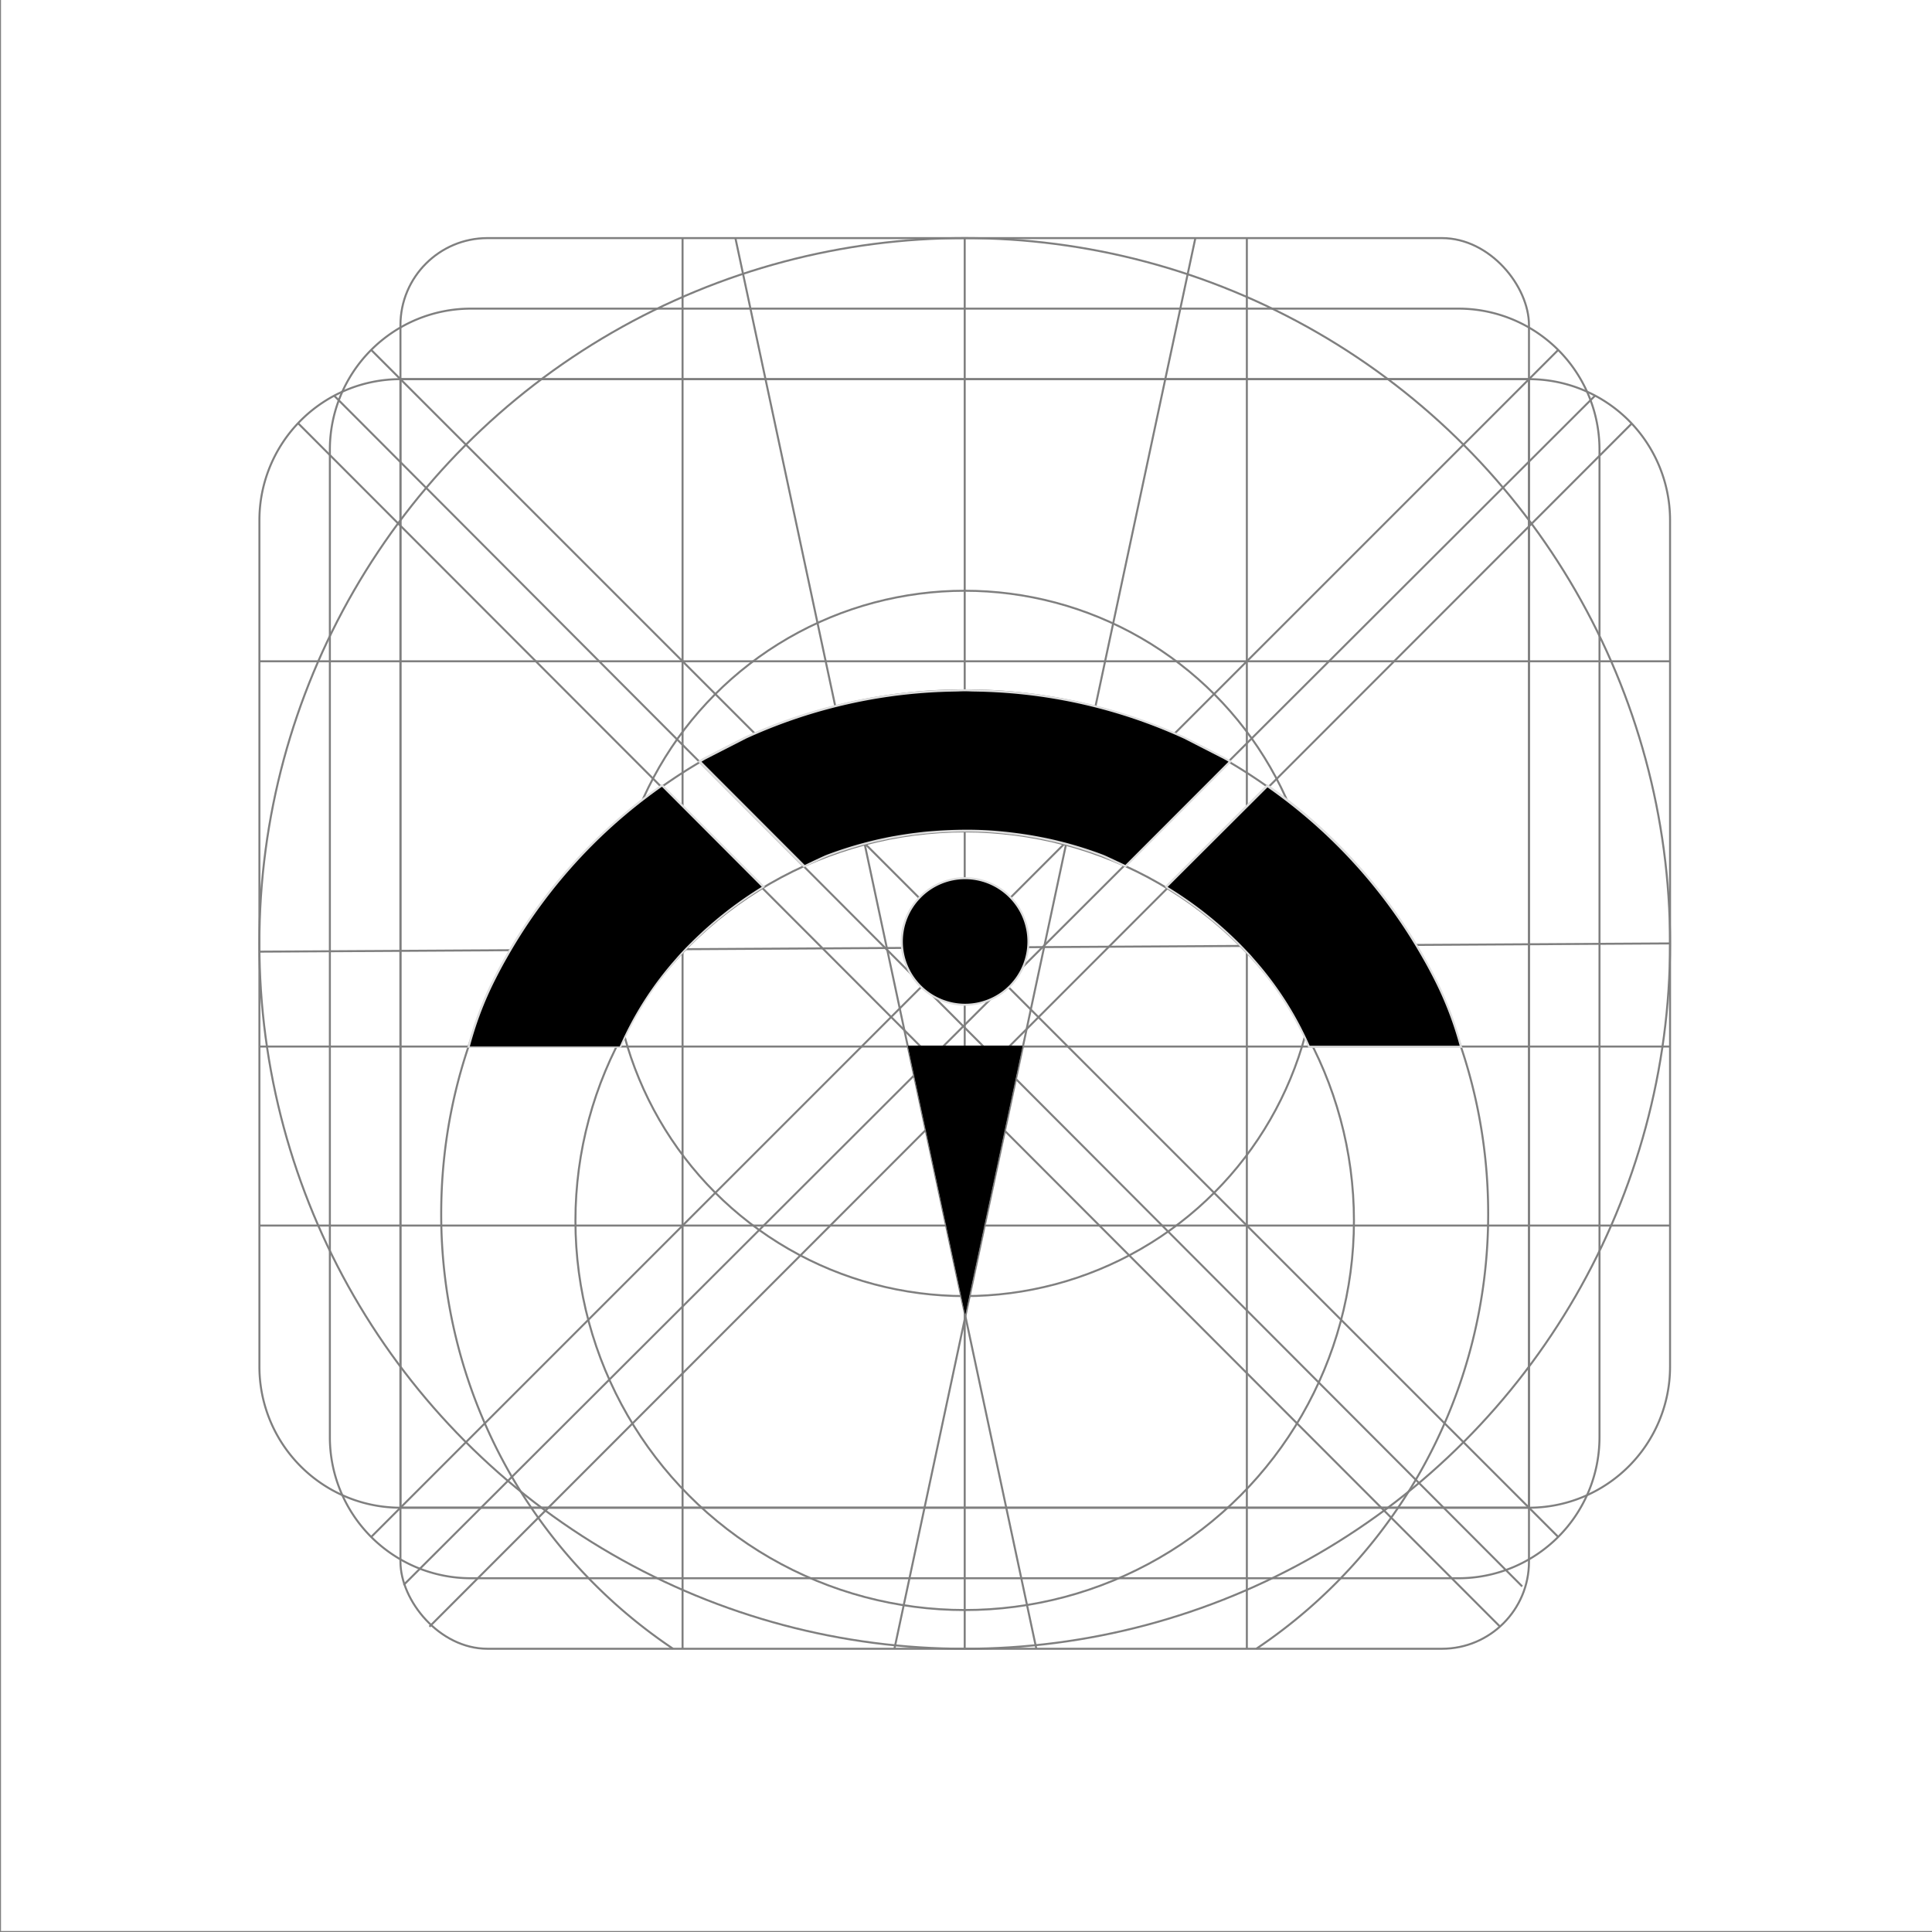 <svg id="Capa_1" data-name="Capa 1" xmlns="http://www.w3.org/2000/svg" viewBox="0 0 960 960"><rect x="0" y="0" width="960" height="960" fill="#808080" stroke="none"/><defs><style>.cls-1{fill:#fff;}.cls-2{opacity:0.5;}.cls-3,.cls-4{fill:none;}.cls-3{stroke:#000;stroke-miterlimit:10;}.cls-4{stroke:#dedede;stroke-width:2px;}</style></defs><rect class="cls-1" x="0.5" y="-0.5" width="960" height="960"/><g id="Grupo_1262" data-name="Grupo 1262" class="cls-2"><line id="Línea_1103" data-name="Línea 1103" class="cls-3" x1="128.88" y1="520.02" x2="829.83" y2="520.02"/><path id="Trazado_1955" data-name="Trazado 1955" class="cls-3" d="M200.56,787.56l592.06-591"/><line id="Línea_1105" data-name="Línea 1105" class="cls-3" x1="213.38" y1="808.29" x2="810.95" y2="210.3"/><line id="Línea_1106" data-name="Línea 1106" class="cls-3" x1="756.38" y1="788.29" x2="166.04" y2="196.61"/><line id="Línea_1107" data-name="Línea 1107" class="cls-3" x1="745.38" y1="808.29" x2="148.11" y2="210.3"/><line id="Línea_1108" data-name="Línea 1108" class="cls-3" x1="514.95" y1="819.26" x2="365.42" y2="118.31"/><line id="Línea_1109" data-name="Línea 1109" class="cls-3" x1="444.44" y1="819.26" x2="593.97" y2="118.31"/><g id="Grupo_1258" data-name="Grupo 1258"><line id="Línea_1110" data-name="Línea 1110" class="cls-3" x1="479.36" y1="118.31" x2="479.36" y2="819.26"/><line id="Línea_1111" data-name="Línea 1111" class="cls-3" x1="829.83" y1="468.78" x2="128.88" y2="472.87"/><line id="Línea_1112" data-name="Línea 1112" class="cls-3" x1="829.83" y1="328.59" x2="128.88" y2="328.59"/><line id="Línea_1113" data-name="Línea 1113" class="cls-3" x1="829.83" y1="608.97" x2="128.88" y2="608.97"/><line id="Línea_1114" data-name="Línea 1114" class="cls-3" x1="619.55" y1="819.26" x2="619.55" y2="118.31"/><line id="Línea_1115" data-name="Línea 1115" class="cls-3" x1="339.16" y1="819.26" x2="339.16" y2="118.31"/><line id="Línea_1116" data-name="Línea 1116" class="cls-3" x1="774.26" y1="173.88" x2="184.45" y2="763.69"/><line id="Línea_1117" data-name="Línea 1117" class="cls-3" x1="184.45" y1="173.88" x2="774.26" y2="763.69"/><circle id="Elipse_13" data-name="Elipse 13" class="cls-3" cx="479.37" cy="468.78" r="175.24"/><circle id="Elipse_14" data-name="Elipse 14" class="cls-3" cx="479.36" cy="468.79" r="350.48"/><path id="Trazado_1900" data-name="Trazado 1900" class="cls-3" d="M724.69,153.36H234a70.07,70.07,0,0,0-70.09,70V714.12a70.08,70.08,0,0,0,70,70.1H724.69a70.08,70.08,0,0,0,70.09-70.06V223.45a70.07,70.07,0,0,0-70.06-70.09Z"/><path id="Trazado_1901" data-name="Trazado 1901" class="cls-3" d="M759.74,188.4H199a70.1,70.1,0,0,0-70.1,70.1V679.07a70.1,70.1,0,0,0,70.1,70.1H759.74a70.11,70.11,0,0,0,70.1-70.1V258.5A70.11,70.11,0,0,0,759.74,188.4Z"/><rect id="Rectángulo_1411" data-name="Rectángulo 1411" class="cls-3" x="198.98" y="118.31" width="560.76" height="700.95" rx="43.26"/><rect id="Rectángulo_1412" data-name="Rectángulo 1412" class="cls-3" x="198.98" y="188.4" width="560.76" height="560.76"/></g><path id="Trazado_1902" data-name="Trazado 1902" class="cls-3" d="M334.44,819.26A259.91,259.91,0,0,1,219.23,603.18C219.23,459.49,335.69,343,479.35,343S739.47,459.49,739.47,603.18A259.9,259.9,0,0,1,624.25,819.26"/><ellipse id="Elipse_15" data-name="Elipse 15" class="cls-3" cx="479.35" cy="606.57" rx="193.42" ry="193.45"/></g><path id="Trazado_1903" data-name="Trazado 1903" class="cls-4" d="M608.31,377.25l-20-10.23a258.6,258.6,0,0,0-97.59-23.22c-2.18-.1-4.38-.13-6.57-.18-1.38,0-2.74-.11-4.12-.11l-.67,0-.66,0c-1.38,0-2.75.09-4.12.11-2.19.05-4.39.08-6.57.18A258.65,258.65,0,0,0,370.38,367l-20,10.23c-.7.41-1.43.79-2.12,1.27l51.32,51.32c5.2-2.47,10-4.72,10.8-5a190.74,190.74,0,0,1,29.27-8.51q2.61-.56,5.24-1c1.8-.32,3.61-.62,5.43-.88,1.59-.24,3.18-.45,4.78-.64,1.43-.18,2.85-.35,4.29-.5q9.84-.94,20-1t20,1c1.43.14,2.85.32,4.27.49,1.6.2,3.21.41,4.81.64q2.72.4,5.41.88c1.76.32,3.51.66,5.25,1a189.94,189.94,0,0,1,29.27,8.51c.82.32,5.6,2.56,10.8,5l51.32-51.32C609.73,378,609,377.66,608.31,377.25Z"/><path id="Trazado_1904" data-name="Trazado 1904" class="cls-4" d="M713,487.34c-1.93-3.8-3.91-7.6-6.05-11.3a260.5,260.5,0,0,0-77.14-85.12l-49.6,49.61a191.82,191.82,0,0,1,35.41,27.85c1.5,1.5,2.94,3,4.39,4.56,1,1,1.88,2,2.79,3.1a165.55,165.55,0,0,1,28,43.61h74.52A172.11,172.11,0,0,0,713,487.34Z"/><path id="Trazado_1905" data-name="Trazado 1905" class="cls-4" d="M294.49,419.79A261.1,261.1,0,0,0,251.74,476c-2.14,3.7-4.13,7.5-6.05,11.3a168.18,168.18,0,0,0-12.22,32.3h74.46a163.79,163.79,0,0,1,28-43.6c.91-1.07,1.82-2.09,2.78-3.11,1.45-1.56,2.89-3.05,4.45-4.55a191.38,191.38,0,0,1,35.35-27.86l-49.6-49.61A260,260,0,0,0,294.49,419.79Z"/><path id="Trazado_1906" data-name="Trazado 1906" class="cls-4" d="M479.52,436.86a31,31,0,0,0-30.95,30.95h0a31,31,0,0,0,30.95,30.95h0a31,31,0,0,0,31-30.95h0a31,31,0,0,0-31-30.95Z"/><path id="Trazado_1907" data-name="Trazado 1907" d="M479.61,653l28.45-133.37H451.17Z"/><path id="Trazado_1903-2" data-name="Trazado 1903-2" d="M608.31,377.25l-20-10.23a258,258,0,0,0-97.48-23.22c-2.17-.1-4.36-.13-6.55-.18-1.38,0-2.74-.11-4.12-.11l-.66,0-.67,0c-1.38,0-2.74.09-4.11.11-2.19.05-4.38.08-6.56.18A258,258,0,0,0,370.7,367l-20,10.23c-.7.41-1.42.79-2.12,1.27l51.26,51.32c5.19-2.47,10-4.72,10.78-5a190.7,190.7,0,0,1,29.24-8.51q2.59-.56,5.24-1c1.8-.32,3.6-.61,5.42-.88,1.58-.24,3.17-.45,4.77-.64,1.43-.18,2.85-.35,4.28-.5q9.84-.94,19.94-1t19.94,1c1.42.14,2.84.32,4.25.49,1.61.2,3.21.41,4.81.64,1.8.27,3.61.56,5.4.88s3.5.66,5.25,1a189.35,189.35,0,0,1,29.22,8.51c.83.32,5.6,2.56,10.79,5l51.26-51.32C609.73,378,609,377.66,608.31,377.25Z"/><path id="Trazado_1904-2" data-name="Trazado 1904-2" d="M713,487.41c-1.93-3.79-3.91-7.59-6.06-11.28a259.95,259.95,0,0,0-77.14-84.9l-49.6,49.48a191.41,191.41,0,0,1,35.41,27.79c1.5,1.5,2.95,3,4.39,4.54,1,1,1.88,2,2.79,3.1a164.8,164.8,0,0,1,28,43.5h74.52A171.76,171.76,0,0,0,713,487.41Z"/><path id="Trazado_1905-2" data-name="Trazado 1905-2" d="M294.49,419.87a261.84,261.84,0,0,0-42.75,56.39c-2.14,3.71-4.13,7.52-6.05,11.34A168.66,168.66,0,0,0,233.47,520h74.46a164.43,164.43,0,0,1,28-43.72c.91-1.07,1.82-2.09,2.79-3.11,1.44-1.56,2.88-3.06,4.44-4.57a192,192,0,0,1,35.36-27.93l-49.61-49.73A260.54,260.54,0,0,0,294.49,419.87Z"/><path id="Trazado_1906-2" data-name="Trazado 1906-2" d="M479.52,436.86a30.95,30.95,0,1,0,31,30.95h0a31,31,0,0,0-31-30.95Z"/><path id="Trazado_1907-2" data-name="Trazado 1907-2" d="M479.61,653l28.45-133.35H451.17Z"/></svg>